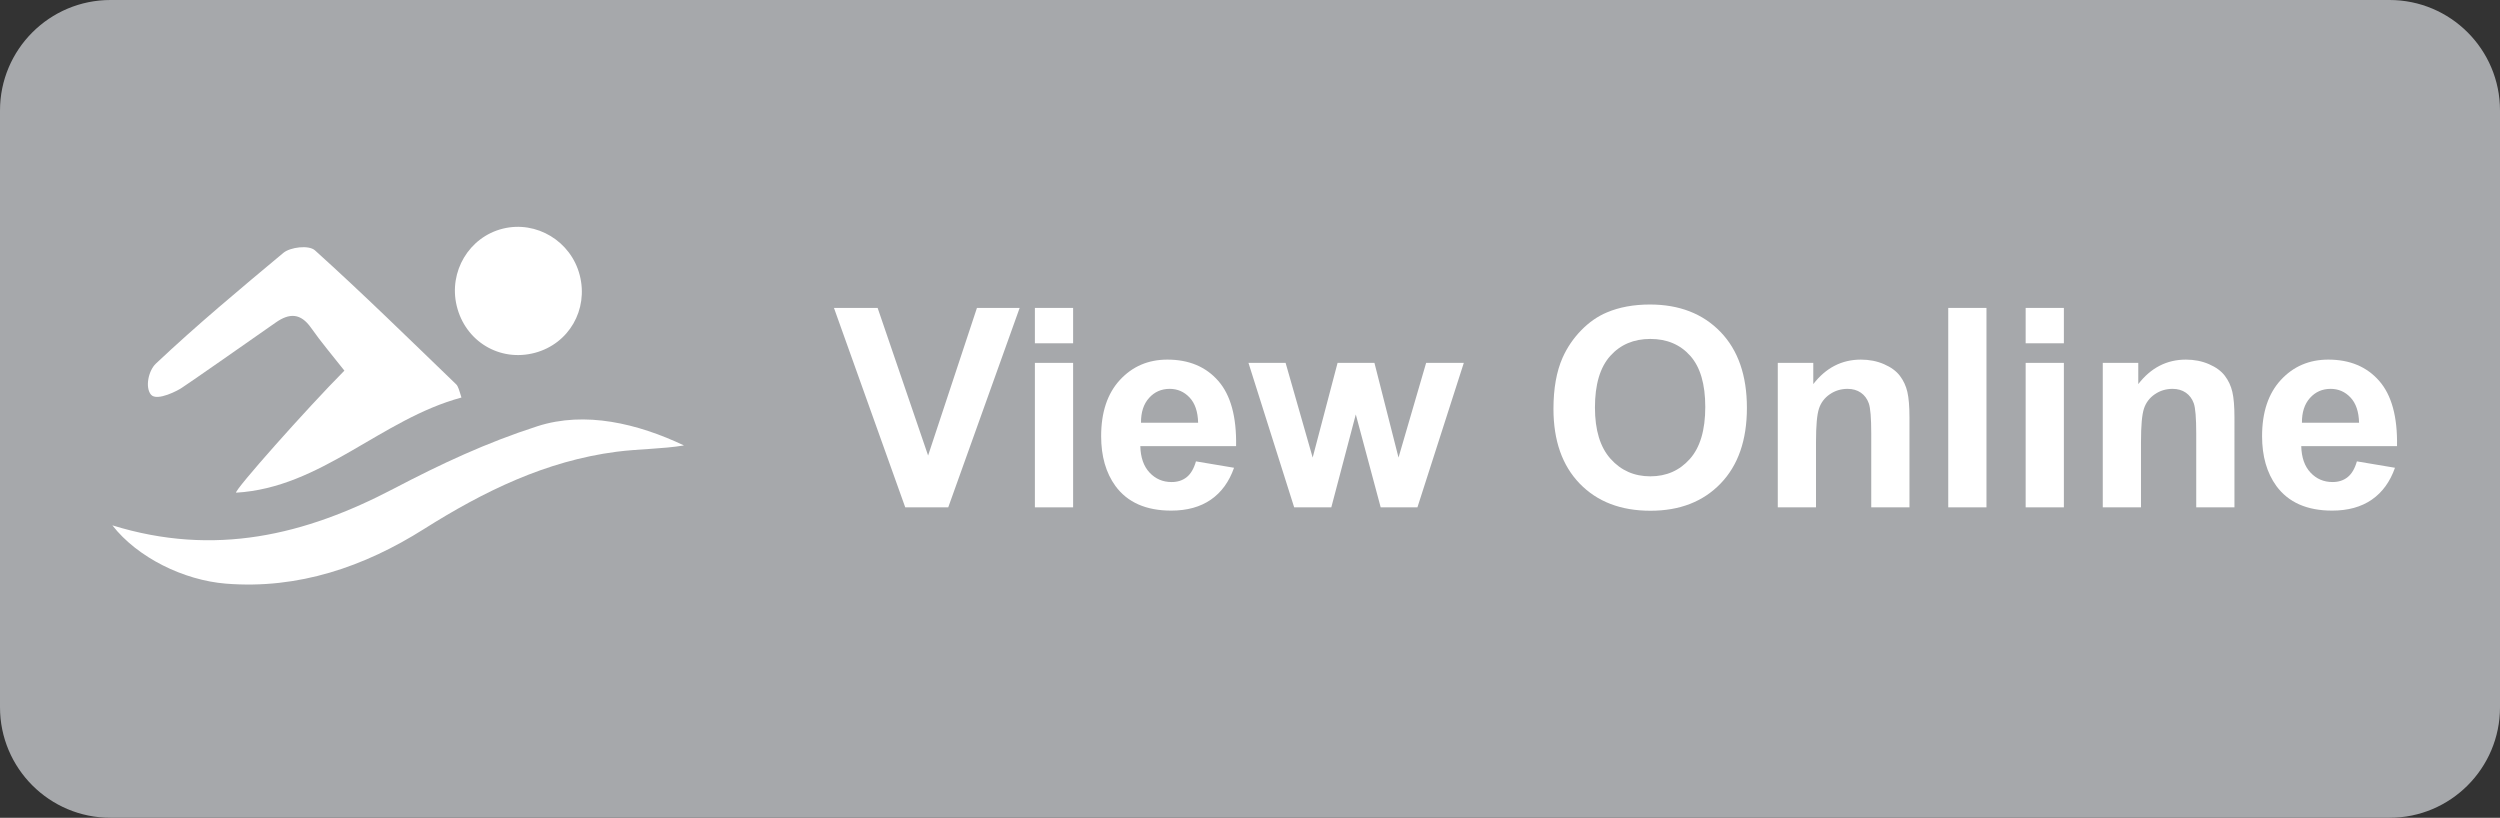 <?xml version="1.0" encoding="utf-8"?>
<!-- Generator: Adobe Illustrator 16.0.0, SVG Export Plug-In . SVG Version: 6.00 Build 0)  -->
<!DOCTYPE svg PUBLIC "-//W3C//DTD SVG 1.1//EN" "http://www.w3.org/Graphics/SVG/1.1/DTD/svg11.dtd">
<svg version="1.1" id="Layer_1" xmlns="http://www.w3.org/2000/svg" xmlns:xlink="http://www.w3.org/1999/xlink" x="0px" y="0px"
	 width="511.48px" height="167.311px" viewBox="0 0 511.48 167.311" enable-background="new 0 0 511.48 167.311"
	 xml:space="preserve">
<rect x="0" y="0" width="511.48" height="167.311" fill="#333333" stroke="none"/>
<path fill="#A6A8AB" d="M511.48,144.699c0,12.486-10.121,22.611-22.605,22.611H22.61C10.125,167.311,0,157.186,0,144.699V22.61
	C0,10.125,10.125,0,22.61,0h466.265c12.484,0,22.605,10.125,22.605,22.61V144.699z"/>
<g>
	<path fill="#FFFFFF" d="M64.44,51.221c-1.267-1.143-5.069-0.651-6.469,0.516c-8.855,7.386-17.682,14.739-26.077,22.652
		c-1.553,1.465-2.229,4.897-1.005,6.353c1.222,1.458,5.721-0.954,6.33-1.415c0.706-0.413,13.5-9.339,19.187-13.336
		c2.813-1.979,5.11-1.951,7.241,1.088c2.064,2.948,4.415,5.695,6.814,8.751c-7.811,7.879-22.468,24.403-22.168,24.97
		c17.442-1.012,29.632-15.021,46.115-19.467c-0.467-1.515-0.674-2.312-1.081-2.705C83.766,69.415,74.292,60.108,64.44,51.221z"/>
	<path fill="#FFFFFF" d="M109.95,87.203C99.506,90.57,90.25,94.901,80.511,100c-18.083,9.467-36.57,13.97-57.525,7.48
		c5.158,6.611,14.605,11.233,23.23,11.928c14.859,1.191,28.34-3.484,40.502-11.158c12.319-7.771,25.002-13.951,39.389-15.822
		c4.551-0.593,9.3-0.547,13.828-1.295C130.493,86.652,119.723,84.052,109.95,87.203z"/>
	<path fill="#FFFFFF" d="M102.873,46.783c-6.896,1.71-11.12,8.781-9.435,15.789c1.754,7.291,8.81,11.53,15.999,9.613
		c6.957-1.856,10.983-8.819,9.175-15.876C116.833,49.354,109.762,45.075,102.873,46.783z"/>
</g>
<g>
	<path fill="#FFFFFF" d="M185.206,103.799l-14.584-40.801h8.934l10.326,30.198l9.992-30.198h8.739l-14.612,40.801H185.206z"/>
	<path fill="#FFFFFF" d="M211.73,70.234v-7.236h7.821v7.236H211.73z M211.73,103.799V74.242h7.821v29.557H211.73z"/>
	<path fill="#FFFFFF" d="M244.683,94.393l7.793,1.308c-1.002,2.857-2.584,5.033-4.745,6.526c-2.162,1.494-4.867,2.24-8.113,2.24
		c-5.14,0-8.944-1.679-11.411-5.037c-1.948-2.689-2.922-6.086-2.922-10.187c0-4.898,1.28-8.734,3.841-11.508
		s5.798-4.161,9.713-4.161c4.397,0,7.867,1.452,10.409,4.355c2.542,2.904,3.757,7.352,3.646,13.346H233.3
		c0.056,2.319,0.686,4.123,1.893,5.412c1.206,1.291,2.709,1.936,4.509,1.936c1.225,0,2.254-0.334,3.089-1.002
		S244.256,95.877,244.683,94.393z M245.128,86.488c-0.056-2.264-0.64-3.985-1.753-5.164c-1.113-1.178-2.468-1.767-4.063-1.767
		c-1.708,0-3.117,0.622-4.23,1.865c-1.113,1.243-1.661,2.932-1.642,5.066H245.128z"/>
	<path fill="#FFFFFF" d="M264.777,103.799l-9.351-29.557h7.598l5.538,19.372l5.094-19.372h7.543l4.926,19.372l5.65-19.372h7.709
		l-9.49,29.557h-7.516l-5.093-19.009l-5.01,19.009H264.777z"/>
	<path fill="#FFFFFF" d="M317.826,83.649c0-4.156,0.621-7.644,1.865-10.465c0.928-2.078,2.193-3.942,3.799-5.594
		c1.604-1.651,3.363-2.876,5.273-3.674c2.543-1.076,5.475-1.614,8.795-1.614c6.012,0,10.822,1.865,14.432,5.594
		c3.607,3.729,5.414,8.916,5.414,15.558c0,6.587-1.791,11.741-5.373,15.46c-3.58,3.721-8.367,5.581-14.361,5.581
		c-6.066,0-10.891-1.851-14.473-5.552C319.617,95.24,317.826,90.144,317.826,83.649z M326.314,83.371
		c0,4.62,1.066,8.123,3.201,10.506c2.133,2.385,4.844,3.576,8.127,3.576c3.285,0,5.979-1.182,8.086-3.549
		c2.105-2.365,3.158-5.914,3.158-10.645c0-4.676-1.025-8.164-3.076-10.465c-2.049-2.3-4.771-3.451-8.168-3.451
		c-3.395,0-6.133,1.165-8.211,3.493S326.314,78.677,326.314,83.371z"/>
	<path fill="#FFFFFF" d="M390.662,103.799h-7.82V88.715c0-3.191-0.168-5.256-0.502-6.193s-0.877-1.666-1.627-2.185
		c-0.752-0.519-1.656-0.779-2.715-0.779c-1.354,0-2.57,0.372-3.645,1.113c-1.078,0.742-1.814,1.726-2.213,2.95
		c-0.4,1.225-0.6,3.488-0.6,6.791v13.387h-7.82V74.242h7.264v4.342c2.58-3.34,5.826-5.01,9.742-5.01c1.725,0,3.303,0.311,4.73,0.933
		c1.43,0.622,2.51,1.415,3.242,2.379c0.734,0.965,1.244,2.06,1.531,3.284s0.432,2.978,0.432,5.26V103.799z"/>
	<path fill="#FFFFFF" d="M398.596,103.799V62.998h7.82v40.801H398.596z"/>
	<path fill="#FFFFFF" d="M414.432,70.234v-7.236h7.82v7.236H414.432z M414.432,103.799V74.242h7.82v29.557H414.432z"/>
	<path fill="#FFFFFF" d="M457.152,103.799h-7.82V88.715c0-3.191-0.168-5.256-0.502-6.193s-0.877-1.666-1.627-2.185
		c-0.752-0.519-1.656-0.779-2.715-0.779c-1.354,0-2.57,0.372-3.645,1.113c-1.078,0.742-1.814,1.726-2.213,2.95
		c-0.4,1.225-0.6,3.488-0.6,6.791v13.387h-7.82V74.242h7.264v4.342c2.58-3.34,5.826-5.01,9.742-5.01c1.725,0,3.303,0.311,4.73,0.933
		c1.43,0.622,2.51,1.415,3.242,2.379c0.734,0.965,1.244,2.06,1.531,3.284s0.432,2.978,0.432,5.26V103.799z"/>
	<path fill="#FFFFFF" d="M482.201,94.393l7.793,1.308c-1.002,2.857-2.584,5.033-4.744,6.526c-2.162,1.494-4.867,2.24-8.113,2.24
		c-5.141,0-8.943-1.679-11.412-5.037c-1.947-2.689-2.922-6.086-2.922-10.187c0-4.898,1.281-8.734,3.842-11.508
		s5.797-4.161,9.713-4.161c4.396,0,7.867,1.452,10.408,4.355c2.543,2.904,3.758,7.352,3.646,13.346h-19.594
		c0.057,2.319,0.686,4.123,1.893,5.412c1.205,1.291,2.709,1.936,4.51,1.936c1.225,0,2.254-0.334,3.088-1.002
		C481.145,96.953,481.775,95.877,482.201,94.393z M482.646,86.488c-0.055-2.264-0.639-3.985-1.752-5.164
		c-1.113-1.178-2.469-1.767-4.064-1.767c-1.707,0-3.117,0.622-4.23,1.865c-1.113,1.243-1.66,2.932-1.643,5.066H482.646z"/>
</g>
</svg>
